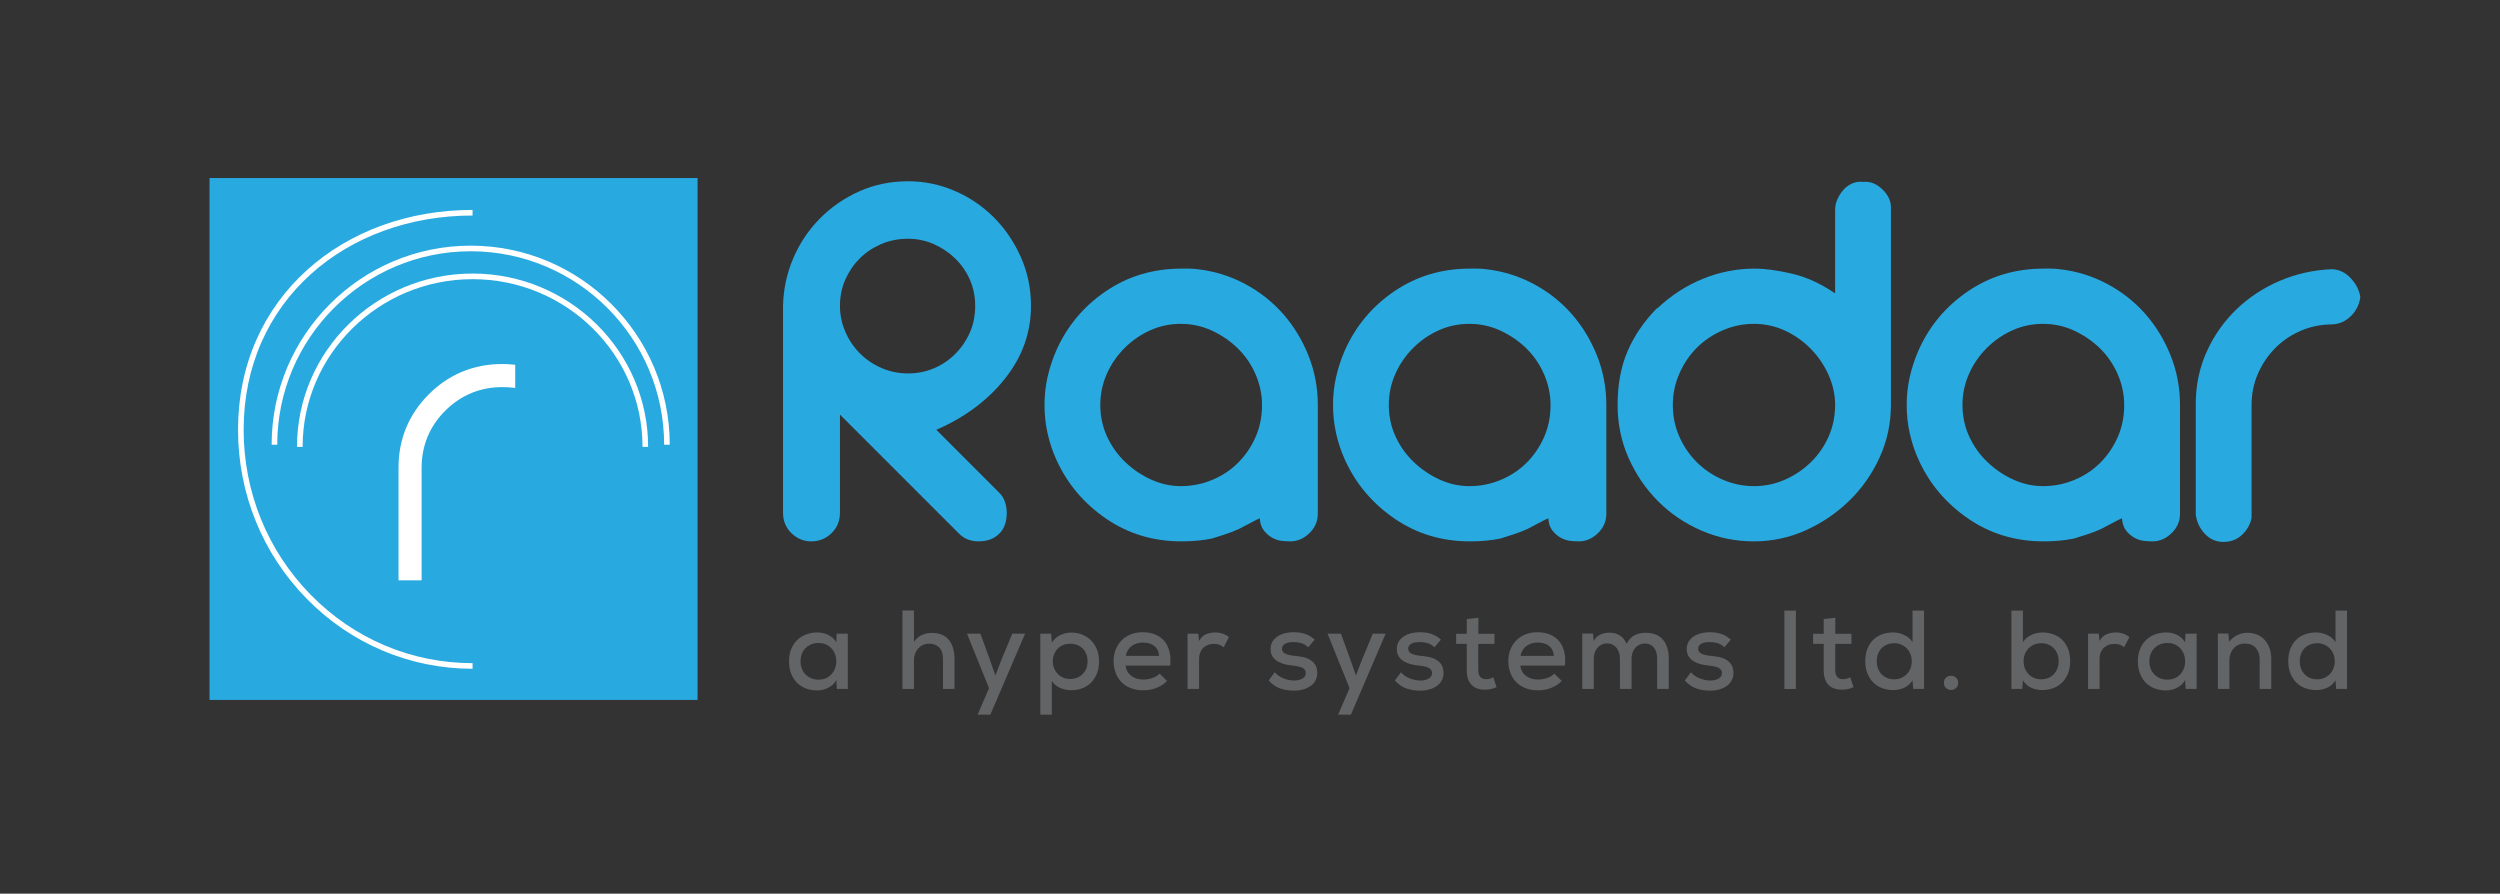 <?xml version="1.0" encoding="UTF-8" standalone="no"?>
<!-- Created with Inkscape (http://www.inkscape.org/) -->

<svg
   version="1.1"
   id="svg2"
   width="1701.12"
   height="608.075"
   viewBox="0 0 1701.12 608.075"
   sodipodi:docname="raadar logo final .ai"
   xmlns:inkscape="http://www.inkscape.org/namespaces/inkscape"
   xmlns:sodipodi="http://sodipodi.sourceforge.net/DTD/sodipodi-0.dtd"
   xmlns="http://www.w3.org/2000/svg"
   xmlns:svg="http://www.w3.org/2000/svg">
  <rect x="0" y="0" width="1701.12" height="608.075" fill="#333333" stroke="none"/>
  <defs
     id="defs6">
    <clipPath
       clipPathUnits="userSpaceOnUse"
       id="clipPath16">
      <path
         d="M 0,456.056 H 1275.837 V 0 H 0 Z"
         id="path14" />
    </clipPath>
  </defs>
  <sodipodi:namedview
     id="namedview4"
     pagecolor="#ffffff"
     bordercolor="#000000"
     borderopacity="0.25"
     inkscape:showpageshadow="2"
     inkscape:pageopacity="0.0"
     inkscape:pagecheckerboard="0"
     inkscape:deskcolor="#d1d1d1" />
  <g
     id="g8"
     inkscape:groupmode="layer"
     inkscape:label="raadar logo final "
     transform="matrix(1.333,0,0,-1.333,0,608.075)">
    <g
       id="g10">
      <g
         id="g12"
         clip-path="url(#clipPath16)">
        <g
           id="g18"
           transform="translate(463.571,334.296)">
          <path
             d="m 0,0 c -4.989,0 -9.591,-0.912 -13.807,-2.732 -4.221,-1.826 -7.866,-4.271 -10.931,-7.336 -3.07,-3.07 -5.515,-6.665 -7.336,-10.787 -1.824,-4.126 -2.732,-8.584 -2.732,-13.376 0,-4.603 0.908,-9.017 2.732,-13.233 1.821,-4.22 4.315,-7.91 7.48,-11.074 3.164,-3.165 6.854,-5.659 11.074,-7.48 4.216,-1.825 8.725,-2.732 13.52,-2.732 4.604,0 8.963,0.862 13.09,2.589 4.121,1.725 7.765,4.171 10.93,7.335 3.164,3.164 5.654,6.805 7.48,10.93 1.82,4.123 2.732,8.675 2.732,13.665 0,4.792 -0.912,9.25 -2.732,13.376 -1.826,4.122 -4.316,7.717 -7.48,10.787 -3.165,3.065 -6.809,5.51 -10.93,7.336 C 8.963,-0.912 4.604,0 0,0 m 46.602,-129.734 c 1.339,-1.344 2.3,-2.926 2.877,-4.746 0.574,-1.826 0.861,-3.695 0.861,-5.61 0,-1.919 -0.287,-3.789 -0.861,-5.609 -0.577,-1.824 -1.538,-3.407 -2.877,-4.746 -1.538,-1.537 -3.215,-2.589 -5.036,-3.164 -1.824,-0.576 -3.693,-0.864 -5.609,-0.864 -1.725,0 -3.451,0.288 -5.178,0.864 -1.724,0.575 -3.357,1.627 -4.888,3.164 l -60.697,60.696 v -50.053 c 0,-4.22 -1.439,-7.721 -4.315,-10.5 -2.877,-2.782 -6.329,-4.171 -10.356,-4.171 -3.838,0 -7.191,1.389 -10.068,4.171 -2.876,2.779 -4.315,6.28 -4.315,10.5 v 105.571 c 0.189,8.436 1.915,16.491 5.178,24.163 3.259,7.668 7.767,14.428 13.52,20.28 5.753,5.848 12.464,10.5 20.136,13.951 7.668,3.452 16.01,5.179 25.026,5.179 8.244,0 16.154,-1.632 23.732,-4.891 7.575,-3.263 14.239,-7.766 19.993,-13.519 5.754,-5.754 10.355,-12.514 13.806,-20.281 3.453,-7.766 5.179,-16.064 5.179,-24.882 0,-13.62 -4.413,-25.989 -13.231,-37.108 -8.825,-11.125 -20.524,-19.849 -35.096,-26.178 z"
             style="fill:#28aae1;fill-opacity:1;fill-rule:nonzero;stroke:none"
             id="path20" />
        </g>
        <g
           id="g22"
           transform="translate(602.794,208.014)">
          <path
             d="m 0,0 c 5.56,0 10.882,1.052 15.965,3.164 5.079,2.108 9.493,5.034 13.232,8.774 3.74,3.74 6.711,8.099 8.917,13.088 2.203,4.985 3.309,10.451 3.309,16.397 0,5.367 -1.106,10.594 -3.309,15.678 -2.206,5.079 -5.226,9.492 -9.06,13.232 -3.839,3.739 -8.248,6.76 -13.233,9.061 C 10.832,81.695 5.56,82.846 0,82.846 c -5.564,0 -10.787,-1.106 -15.678,-3.308 -4.889,-2.207 -9.254,-5.227 -13.088,-9.061 -3.838,-3.839 -6.859,-8.248 -9.061,-13.233 -2.207,-4.989 -3.309,-10.261 -3.309,-15.821 0,-5.753 1.152,-11.124 3.452,-16.109 2.302,-4.989 5.416,-9.349 9.349,-13.088 3.929,-3.74 8.343,-6.715 13.232,-8.917 C -10.212,1.102 -5.178,0 0,0 m 8.342,110.749 c 8.63,-0.962 16.729,-3.452 24.307,-7.479 7.574,-4.028 14.095,-9.161 19.561,-15.39 5.466,-6.234 9.78,-13.331 12.944,-21.287 3.165,-7.96 4.747,-16.352 4.747,-25.17 v -55.518 c 0,-3.839 -1.438,-7.146 -4.315,-9.925 -2.876,-2.782 -6.14,-4.17 -9.78,-4.17 -1.344,0 -2.832,0.094 -4.459,0.288 -1.631,0.188 -3.213,0.718 -4.746,1.582 -1.538,0.862 -2.926,2.058 -4.171,3.595 -1.25,1.533 -1.969,3.641 -2.158,6.329 -0.961,-0.387 -2.688,-1.25 -5.177,-2.589 -2.495,-1.344 -4.316,-2.301 -5.466,-2.877 -2.112,-0.962 -4.316,-1.825 -6.616,-2.589 -2.302,-0.769 -4.701,-1.537 -7.192,-2.301 -4.796,-0.962 -9.973,-1.438 -15.534,-1.438 -14.383,0 -27.232,3.883 -38.546,11.65 -11.317,7.767 -19.754,17.785 -25.313,30.061 -1.92,4.215 -3.407,8.673 -4.459,13.375 -1.057,4.697 -1.582,9.538 -1.582,14.527 0,4.984 0.525,9.78 1.582,14.383 1.052,4.602 2.539,9.106 4.459,13.52 5.559,12.464 13.996,22.531 25.313,30.204 11.314,7.668 24.163,11.506 38.546,11.506 h 4.027 c 1.152,0 2.491,-0.098 4.028,-0.287"
             style="fill:#28aae1;fill-opacity:1;fill-rule:nonzero;stroke:none"
             id="path24" />
        </g>
        <g
           id="g26"
           transform="translate(750.074,208.014)">
          <path
             d="m 0,0 c 5.56,0 10.882,1.052 15.965,3.164 5.079,2.108 9.493,5.034 13.232,8.774 3.74,3.74 6.711,8.099 8.917,13.088 2.203,4.985 3.309,10.451 3.309,16.397 0,5.367 -1.106,10.594 -3.309,15.678 -2.206,5.079 -5.226,9.492 -9.06,13.232 -3.839,3.739 -8.248,6.76 -13.233,9.061 C 10.832,81.695 5.56,82.846 0,82.846 c -5.564,0 -10.787,-1.106 -15.678,-3.308 -4.889,-2.207 -9.254,-5.227 -13.088,-9.061 -3.838,-3.839 -6.859,-8.248 -9.061,-13.233 -2.207,-4.989 -3.309,-10.261 -3.309,-15.821 0,-5.753 1.152,-11.124 3.452,-16.109 2.302,-4.989 5.416,-9.349 9.349,-13.088 3.929,-3.74 8.343,-6.715 13.232,-8.917 C -10.212,1.102 -5.178,0 0,0 m 8.342,110.749 c 8.63,-0.962 16.729,-3.452 24.307,-7.479 7.574,-4.028 14.095,-9.161 19.561,-15.39 5.466,-6.234 9.78,-13.331 12.944,-21.287 3.165,-7.96 4.747,-16.352 4.747,-25.17 v -55.518 c 0,-3.839 -1.438,-7.146 -4.315,-9.925 -2.876,-2.782 -6.14,-4.17 -9.78,-4.17 -1.344,0 -2.832,0.094 -4.459,0.288 -1.631,0.188 -3.213,0.718 -4.746,1.582 -1.538,0.862 -2.926,2.058 -4.171,3.595 -1.25,1.533 -1.969,3.641 -2.158,6.329 -0.961,-0.387 -2.688,-1.25 -5.177,-2.589 -2.495,-1.344 -4.316,-2.301 -5.466,-2.877 -2.112,-0.962 -4.316,-1.825 -6.616,-2.589 -2.302,-0.769 -4.701,-1.537 -7.192,-2.301 -4.796,-0.962 -9.973,-1.438 -15.534,-1.438 -14.383,0 -27.232,3.883 -38.546,11.65 -11.317,7.767 -19.754,17.785 -25.313,30.061 -1.92,4.215 -3.407,8.673 -4.459,13.375 -1.057,4.697 -1.582,9.538 -1.582,14.527 0,4.984 0.525,9.78 1.582,14.383 1.052,4.602 2.539,9.106 4.459,13.52 5.559,12.464 13.996,22.531 25.313,30.204 11.314,7.668 24.163,11.506 38.546,11.506 h 4.027 c 1.152,0 2.491,-0.098 4.028,-0.287"
             style="fill:#28aae1;fill-opacity:1;fill-rule:nonzero;stroke:none"
             id="path28" />
        </g>
        <g
           id="g30"
           transform="translate(936.762,249.437)">
          <path
             d="m 0,0 c 0,5.178 -1.105,10.257 -3.308,15.246 -2.207,4.984 -5.227,9.443 -9.061,13.376 -3.839,3.929 -8.248,7.048 -13.233,9.349 -4.989,2.301 -10.261,3.452 -15.821,3.452 -5.564,0 -10.886,-1.106 -15.965,-3.308 -5.084,-2.207 -9.493,-5.177 -13.232,-8.918 -3.739,-3.739 -6.715,-8.153 -8.918,-13.232 C -81.744,10.882 -82.846,5.561 -82.846,0 c 0,-5.753 1.102,-11.124 3.308,-16.108 2.203,-4.99 5.179,-9.35 8.918,-13.089 3.739,-3.74 8.148,-6.715 13.232,-8.917 5.079,-2.207 10.401,-3.309 15.965,-3.309 5.56,0 10.832,1.102 15.821,3.309 4.985,2.202 9.394,5.177 13.233,8.917 3.834,3.739 6.854,8.099 9.061,13.089 C -1.105,-11.124 0,-5.753 0,0 m 14.958,113.913 c 3.259,0.189 6.329,-1.105 9.205,-3.884 2.877,-2.782 4.316,-5.802 4.316,-9.06 V 0 c 0,-9.398 -1.92,-18.315 -5.754,-26.752 C 18.887,-35.193 13.709,-42.573 7.191,-48.901 0.67,-55.23 -6.76,-60.265 -15.103,-64.004 c -8.341,-3.739 -17.115,-5.609 -26.32,-5.609 -9.398,0 -18.315,1.82 -26.752,5.466 -8.441,3.64 -15.821,8.629 -22.15,14.958 -6.328,6.328 -11.363,13.709 -15.102,22.149 -3.74,8.436 -5.609,17.448 -5.609,27.04 0,10.355 1.677,19.462 5.034,27.328 3.353,7.86 8.387,15.245 15.102,22.15 v -0.289 c 7.092,6.711 14.909,11.794 23.444,15.247 8.531,3.452 17.305,5.177 26.321,5.177 5.366,0 11.744,-0.862 19.129,-2.589 C -14.626,65.299 -7.29,61.941 0,56.957 V 99.53 c 0,1.915 0.382,3.74 1.15,5.466 0.765,1.726 1.772,3.308 3.021,4.746 1.245,1.439 2.733,2.539 4.459,3.308 1.725,0.764 3.452,1.052 5.178,0.863 z"
             style="fill:#28aae1;fill-opacity:1;fill-rule:nonzero;stroke:none"
             id="path32" />
        </g>
        <g
           id="g34"
           transform="translate(1042.908,208.014)">
          <path
             d="m 0,0 c 5.56,0 10.882,1.052 15.965,3.164 5.079,2.108 9.493,5.034 13.232,8.774 3.74,3.74 6.711,8.099 8.917,13.088 2.203,4.985 3.309,10.451 3.309,16.397 0,5.367 -1.106,10.594 -3.309,15.678 -2.206,5.079 -5.226,9.492 -9.06,13.232 -3.839,3.739 -8.248,6.76 -13.233,9.061 C 10.832,81.695 5.56,82.846 0,82.846 c -5.564,0 -10.787,-1.106 -15.678,-3.308 -4.889,-2.207 -9.254,-5.227 -13.088,-9.061 -3.838,-3.839 -6.859,-8.248 -9.061,-13.233 -2.207,-4.989 -3.309,-10.261 -3.309,-15.821 0,-5.753 1.152,-11.124 3.452,-16.109 2.302,-4.989 5.416,-9.349 9.349,-13.088 3.929,-3.74 8.343,-6.715 13.232,-8.917 C -10.212,1.102 -5.178,0 0,0 m 8.342,110.749 c 8.63,-0.962 16.729,-3.452 24.307,-7.479 7.574,-4.028 14.095,-9.161 19.561,-15.39 5.466,-6.234 9.78,-13.331 12.944,-21.287 3.165,-7.96 4.747,-16.352 4.747,-25.17 v -55.518 c 0,-3.839 -1.438,-7.146 -4.315,-9.925 -2.876,-2.782 -6.14,-4.17 -9.78,-4.17 -1.344,0 -2.832,0.094 -4.459,0.288 -1.631,0.188 -3.213,0.718 -4.746,1.582 -1.538,0.862 -2.926,2.058 -4.171,3.595 -1.25,1.533 -1.969,3.641 -2.158,6.329 -0.961,-0.387 -2.688,-1.25 -5.177,-2.589 -2.495,-1.344 -4.316,-2.301 -5.466,-2.877 -2.112,-0.962 -4.316,-1.825 -6.616,-2.589 -2.302,-0.769 -4.701,-1.537 -7.192,-2.301 -4.796,-0.962 -9.973,-1.438 -15.534,-1.438 -14.383,0 -27.232,3.883 -38.546,11.65 -11.317,7.767 -19.754,17.785 -25.313,30.061 -1.92,4.215 -3.407,8.673 -4.459,13.375 -1.057,4.697 -1.582,9.538 -1.582,14.527 0,4.984 0.525,9.78 1.582,14.383 1.052,4.602 2.539,9.106 4.459,13.52 5.559,12.464 13.996,22.531 25.313,30.204 11.314,7.668 24.163,11.506 38.546,11.506 h 4.027 c 1.152,0 2.491,-0.098 4.028,-0.287"
             style="fill:#28aae1;fill-opacity:1;fill-rule:nonzero;stroke:none"
             id="path36" />
        </g>
        <g
           id="g38"
           transform="translate(1134.956,179.536)">
          <path
             d="m 0,0 c -3.646,0 -6.76,1.34 -9.349,4.027 -2.589,2.684 -4.172,5.943 -4.747,9.781 v 57.82 c 0.19,9.393 2.158,18.122 5.898,26.177 3.739,8.053 8.773,15.101 15.101,21.142 6.329,6.041 13.664,10.832 22.006,14.383 8.343,3.547 17.211,5.511 26.609,5.898 3.641,-0.194 6.805,-1.727 9.493,-4.603 2.683,-2.877 4.314,-6.041 4.89,-9.493 -0.386,-3.645 -1.92,-6.859 -4.602,-9.637 -2.689,-2.782 -5.947,-4.269 -9.781,-4.458 -5.564,0 -10.836,-1.057 -15.821,-3.165 C 34.708,105.76 30.348,102.839 26.608,99.099 22.869,95.359 19.894,90.995 17.69,86.011 15.484,81.021 14.383,75.556 14.383,69.614 V 12.37 C 13.808,9.106 12.226,6.23 9.637,3.74 7.048,1.245 3.834,0 0,0"
             style="fill:#28aae1;fill-opacity:1;fill-rule:nonzero;stroke:none"
             id="path40" />
        </g>
        <g
           id="g42"
           transform="translate(417.774,127.95)">
          <path
             d="m 0,0 c -1.255,0 -2.434,-0.22 -3.536,-0.658 -1.103,-0.44 -2.073,-1.059 -2.909,-1.861 -0.837,-0.801 -1.492,-1.774 -1.967,-2.918 -0.476,-1.146 -0.713,-2.444 -0.713,-3.893 0,-1.451 0.237,-2.758 0.713,-3.922 0.475,-1.164 1.13,-2.146 1.967,-2.948 0.836,-0.801 1.806,-1.422 2.909,-1.861 1.102,-0.438 2.281,-0.658 3.536,-0.658 2.015,0 3.697,0.458 5.047,1.374 1.349,0.916 2.367,2.071 3.051,3.463 0.685,1.394 1.027,2.901 1.027,4.523 0,1.622 -0.342,3.129 -1.027,4.522 C 7.414,-3.444 6.396,-2.289 5.047,-1.374 3.697,-0.458 2.015,0 0,0 m 9.125,0.286 0.171,4.466 h 5.703 V -23.47 H 9.41 l -0.285,4.579 c -0.457,-0.915 -1.055,-1.708 -1.797,-2.375 -0.741,-0.668 -1.559,-1.221 -2.452,-1.66 -0.894,-0.439 -1.806,-0.762 -2.737,-0.973 -0.932,-0.209 -1.835,-0.315 -2.709,-0.315 -2.054,0 -3.964,0.324 -5.732,0.973 -1.768,0.649 -3.289,1.603 -4.563,2.862 -1.274,1.26 -2.281,2.815 -3.022,4.666 -0.742,1.851 -1.113,3.979 -1.113,6.383 0,2.365 0.38,4.465 1.141,6.297 0.76,1.831 1.796,3.367 3.109,4.607 1.311,1.24 2.851,2.185 4.619,2.834 1.768,0.649 3.659,0.973 5.674,0.973 2.016,0 3.897,-0.448 5.646,-1.345 C 6.938,3.139 8.25,1.89 9.125,0.286"
             style="fill:#636466;fill-opacity:1;fill-rule:nonzero;stroke:none"
             id="path44" />
        </g>
        <g
           id="g46"
           transform="translate(466.535,144.55)">
          <path
             d="m 0,0 v -16.028 c 1.216,1.717 2.613,2.91 4.191,3.578 1.578,0.667 3.223,1.002 4.934,1.002 1.976,0 3.697,-0.315 5.161,-0.945 1.464,-0.629 2.671,-1.537 3.622,-2.719 0.949,-1.183 1.654,-2.596 2.11,-4.236 0.456,-1.641 0.684,-3.473 0.684,-5.496 V -40.07 h -5.874 v 15.17 c 0,2.671 -0.637,4.665 -1.911,5.981 -1.274,1.316 -2.994,1.976 -5.161,1.976 -1.141,0 -2.187,-0.221 -3.137,-0.66 -0.951,-0.438 -1.767,-1.04 -2.452,-1.802 C 1.482,-20.169 0.95,-21.065 0.57,-22.096 0.189,-23.126 0,-24.214 0,-25.358 V -40.07 H -5.875 V 0 Z"
             style="fill:#636466;fill-opacity:1;fill-rule:nonzero;stroke:none"
             id="path48" />
        </g>
        <g
           id="g50"
           transform="translate(523.281,132.702)">
          <path
             d="m 0,0 -17.737,-41.33 h -6.501 l 5.817,13.509 L -29.656,0 h 6.844 l 4.847,-13.338 2.795,-8.015 3.022,7.9 L -6.559,0 Z"
             style="fill:#636466;fill-opacity:1;fill-rule:nonzero;stroke:none"
             id="path52" />
        </g>
        <g
           id="g54"
           transform="translate(546.265,109.575)">
          <path
             d="m 0,0 c 1.292,0 2.48,0.219 3.564,0.658 1.084,0.439 2.025,1.06 2.824,1.861 0.798,0.801 1.416,1.746 1.853,2.834 0.437,1.086 0.655,2.298 0.655,3.634 0,2.671 -0.807,4.837 -2.423,6.497 -1.617,1.661 -3.774,2.491 -6.473,2.491 -1.369,0 -2.595,-0.229 -3.679,-0.687 C -4.763,16.83 -5.685,16.19 -6.444,15.37 -7.206,14.549 -7.795,13.596 -8.213,12.508 -8.632,11.42 -8.84,10.247 -8.84,8.987 -8.84,7.728 -8.622,6.555 -8.185,5.467 -7.747,4.379 -7.139,3.425 -6.359,2.604 -5.58,1.783 -4.648,1.145 -3.564,0.687 -2.481,0.229 -1.293,0 0,0 m -15.228,-18.203 v 41.33 h 5.533 l 0.341,-4.58 c 1.103,1.718 2.557,3.006 4.364,3.864 1.805,0.859 3.659,1.288 5.56,1.288 2.091,0 4.011,-0.372 5.76,-1.116 1.749,-0.744 3.251,-1.766 4.506,-3.063 1.255,-1.297 2.225,-2.843 2.908,-4.636 0.685,-1.795 1.027,-3.76 1.027,-5.897 0,-2.137 -0.333,-4.102 -0.998,-5.896 C 13.107,1.297 12.166,-0.258 10.95,-1.574 9.732,-2.891 8.241,-3.912 6.473,-4.637 4.705,-5.361 2.737,-5.725 0.57,-5.725 c -0.875,0 -1.778,0.086 -2.709,0.258 -0.932,0.172 -1.844,0.439 -2.737,0.802 -0.895,0.362 -1.73,0.849 -2.51,1.459 -0.779,0.61 -1.435,1.354 -1.968,2.232 v -17.229 z"
             style="fill:#636466;fill-opacity:1;fill-rule:nonzero;stroke:none"
             id="path56" />
        </g>
        <g
           id="g58"
           transform="translate(574.666,121.367)">
          <path
             d="M 0,0 H 17.052 C 16.861,2.252 16.025,3.95 14.543,5.095 13.06,6.24 11.121,6.812 8.726,6.812 6.559,6.812 4.676,6.24 3.079,5.095 1.482,3.95 0.456,2.252 0,0 M 22.698,-4.979 H -0.114 c 0.265,-2.176 1.216,-3.904 2.851,-5.181 1.634,-1.279 3.744,-1.918 6.33,-1.918 1.445,0 2.947,0.258 4.506,0.772 1.559,0.516 2.775,1.269 3.651,2.262 l 3.82,-3.722 c -0.723,-0.8 -1.56,-1.507 -2.509,-2.117 -0.951,-0.611 -1.949,-1.116 -2.994,-1.517 -1.047,-0.401 -2.139,-0.696 -3.279,-0.887 -1.141,-0.191 -2.244,-0.286 -3.308,-0.286 -2.32,0 -4.411,0.352 -6.274,1.058 -1.864,0.706 -3.451,1.707 -4.762,3.005 -1.312,1.298 -2.329,2.871 -3.051,4.723 -0.722,1.85 -1.084,3.902 -1.084,6.154 0,2.137 0.362,4.112 1.084,5.925 0.722,1.812 1.73,3.367 3.023,4.665 1.292,1.297 2.841,2.309 4.647,3.034 1.806,0.725 3.812,1.088 6.018,1.088 2.281,0 4.342,-0.353 6.187,-1.059 1.844,-0.707 3.403,-1.766 4.677,-3.177 1.273,-1.412 2.205,-3.187 2.795,-5.324 0.589,-2.138 0.75,-4.637 0.484,-7.498"
             style="fill:#636466;fill-opacity:1;fill-rule:nonzero;stroke:none"
             id="path60" />
        </g>
        <g
           id="g62"
           transform="translate(611.678,132.702)">
          <path
             d="m 0,0 0.399,-3.722 c 1.027,1.794 2.282,2.967 3.765,3.521 1.482,0.553 2.984,0.83 4.505,0.83 1.369,0 2.671,-0.22 3.907,-0.658 1.235,-0.439 2.253,-1.022 3.051,-1.746 l -2.681,-5.152 c -0.722,0.573 -1.454,1.002 -2.195,1.288 C 10.01,-5.353 9.087,-5.21 7.985,-5.21 6.958,-5.21 5.988,-5.372 5.076,-5.696 4.164,-6.02 3.365,-6.498 2.681,-7.127 1.996,-7.757 1.445,-8.559 1.027,-9.531 0.608,-10.505 0.399,-11.641 0.399,-12.937 V -28.222 H -5.475 V 0 Z"
             style="fill:#636466;fill-opacity:1;fill-rule:nonzero;stroke:none"
             id="path64" />
        </g>
        <g
           id="g66"
           transform="translate(667.796,125.775)">
          <path
             d="m 0,0 c -1.104,1.03 -2.263,1.727 -3.479,2.089 -1.217,0.362 -2.529,0.544 -3.935,0.544 -1.825,0.038 -3.279,-0.238 -4.363,-0.83 -1.083,-0.592 -1.625,-1.441 -1.625,-2.547 0.037,-1.184 0.607,-2.032 1.711,-2.548 1.102,-0.515 2.566,-0.868 4.391,-1.059 1.292,-0.114 2.642,-0.295 4.049,-0.544 1.406,-0.249 2.699,-0.686 3.879,-1.316 1.178,-0.63 2.139,-1.498 2.88,-2.604 0.741,-1.108 1.112,-2.577 1.112,-4.409 0,-1.336 -0.285,-2.547 -0.855,-3.634 -0.571,-1.088 -1.379,-2.024 -2.424,-2.805 -1.047,-0.783 -2.302,-1.394 -3.765,-1.832 -1.464,-0.439 -3.108,-0.658 -4.933,-0.658 -2.282,0 -4.525,0.342 -6.73,1.027 -2.205,0.686 -4.239,2.074 -6.102,4.167 l 3.08,4.167 c 1.33,-1.461 2.888,-2.519 4.676,-3.172 1.787,-0.654 3.517,-1 5.19,-1.038 0.684,0 1.378,0.067 2.082,0.201 0.703,0.135 1.34,0.347 1.91,0.636 0.57,0.288 1.046,0.672 1.426,1.153 0.38,0.481 0.57,1.048 0.57,1.701 0.038,1.269 -0.513,2.192 -1.653,2.769 -1.141,0.577 -2.758,0.962 -4.848,1.154 -1.332,0.115 -2.672,0.333 -4.021,0.659 -1.35,0.323 -2.577,0.8 -3.678,1.43 -1.104,0.63 -2.006,1.46 -2.709,2.49 -0.704,1.031 -1.056,2.328 -1.056,3.893 0,1.564 0.362,2.891 1.084,3.978 0.722,1.088 1.654,1.975 2.794,2.663 1.141,0.686 2.396,1.181 3.765,1.488 1.368,0.305 2.718,0.458 4.049,0.458 2.167,0 4.115,-0.277 5.845,-0.83 1.73,-0.554 3.394,-1.537 4.991,-2.948 z"
             style="fill:#636466;fill-opacity:1;fill-rule:nonzero;stroke:none"
             id="path68" />
        </g>
        <g
           id="g70"
           transform="translate(707.32,132.702)">
          <path
             d="m 0,0 -17.737,-41.33 h -6.501 l 5.817,13.509 L -29.656,0 h 6.844 l 4.847,-13.338 2.794,-8.015 3.024,7.9 L -6.559,0 Z"
             style="fill:#636466;fill-opacity:1;fill-rule:nonzero;stroke:none"
             id="path72" />
        </g>
        <g
           id="g74"
           transform="translate(732.243,125.775)">
          <path
             d="m 0,0 c -1.104,1.03 -2.263,1.727 -3.479,2.089 -1.217,0.362 -2.529,0.544 -3.935,0.544 -1.825,0.038 -3.279,-0.238 -4.363,-0.83 -1.083,-0.592 -1.625,-1.441 -1.625,-2.547 0.037,-1.184 0.607,-2.032 1.711,-2.548 1.102,-0.515 2.566,-0.868 4.391,-1.059 1.292,-0.114 2.642,-0.295 4.049,-0.544 1.406,-0.249 2.699,-0.686 3.879,-1.316 1.178,-0.63 2.139,-1.498 2.88,-2.604 0.741,-1.108 1.112,-2.577 1.112,-4.409 0,-1.336 -0.285,-2.547 -0.855,-3.634 -0.571,-1.088 -1.379,-2.024 -2.424,-2.805 -1.047,-0.783 -2.302,-1.394 -3.765,-1.832 -1.464,-0.439 -3.108,-0.658 -4.933,-0.658 -2.282,0 -4.525,0.342 -6.73,1.027 -2.205,0.686 -4.239,2.074 -6.102,4.167 l 3.08,4.167 c 1.33,-1.461 2.888,-2.519 4.676,-3.172 1.787,-0.654 3.517,-1 5.19,-1.038 0.684,0 1.378,0.067 2.082,0.201 0.703,0.135 1.34,0.347 1.91,0.636 0.57,0.288 1.046,0.672 1.426,1.153 0.38,0.481 0.57,1.048 0.57,1.701 0.038,1.269 -0.513,2.192 -1.653,2.769 -1.141,0.577 -2.758,0.962 -4.848,1.154 -1.332,0.115 -2.672,0.333 -4.021,0.659 -1.35,0.323 -2.577,0.8 -3.678,1.43 -1.104,0.63 -2.006,1.46 -2.709,2.49 -0.704,1.031 -1.056,2.328 -1.056,3.893 0,1.564 0.362,2.891 1.084,3.978 0.722,1.088 1.654,1.975 2.794,2.663 1.141,0.686 2.396,1.181 3.765,1.488 1.368,0.305 2.718,0.458 4.049,0.458 2.167,0 4.115,-0.277 5.845,-0.83 1.73,-0.554 3.394,-1.537 4.991,-2.948 z"
             style="fill:#636466;fill-opacity:1;fill-rule:nonzero;stroke:none"
             id="path76" />
        </g>
        <g
           id="g78"
           transform="translate(754.656,140.83)">
          <path
             d="m 0,0 v -8.186 h 8.212 v -5.152 h -8.27 v -13.409 c 0,-1.484 0.333,-2.626 0.998,-3.425 0.665,-0.799 1.683,-1.197 3.052,-1.197 0.57,0 1.169,0.086 1.796,0.258 0.628,0.171 1.227,0.409 1.797,0.715 l 1.711,-5.038 c -0.989,-0.42 -1.931,-0.735 -2.823,-0.944 -0.894,-0.21 -1.835,-0.315 -2.824,-0.315 -3.079,-0.077 -5.446,0.722 -7.1,2.398 -1.653,1.675 -2.481,4.188 -2.481,7.538 v 13.419 h -5.418 v 5.152 h 5.418 v 7.557 z"
             style="fill:#636466;fill-opacity:1;fill-rule:nonzero;stroke:none"
             id="path80" />
        </g>
        <g
           id="g82"
           transform="translate(776.157,121.367)">
          <path
             d="M 0,0 H 17.052 C 16.861,2.252 16.025,3.95 14.543,5.095 13.06,6.24 11.121,6.812 8.726,6.812 6.559,6.812 4.676,6.24 3.079,5.095 1.482,3.95 0.456,2.252 0,0 M 22.698,-4.979 H -0.114 c 0.265,-2.176 1.216,-3.904 2.851,-5.181 1.634,-1.279 3.744,-1.918 6.33,-1.918 1.445,0 2.947,0.258 4.506,0.772 1.559,0.516 2.775,1.269 3.651,2.262 l 3.82,-3.722 c -0.723,-0.8 -1.56,-1.507 -2.509,-2.117 -0.951,-0.611 -1.949,-1.116 -2.994,-1.517 -1.047,-0.401 -2.139,-0.696 -3.279,-0.887 -1.141,-0.191 -2.244,-0.286 -3.308,-0.286 -2.32,0 -4.411,0.352 -6.274,1.058 -1.864,0.706 -3.451,1.707 -4.762,3.005 -1.312,1.298 -2.329,2.871 -3.051,4.723 -0.722,1.85 -1.084,3.902 -1.084,6.154 0,2.137 0.362,4.112 1.084,5.925 0.722,1.812 1.73,3.367 3.023,4.665 1.292,1.297 2.841,2.309 4.647,3.034 1.806,0.725 3.812,1.088 6.018,1.088 2.281,0 4.342,-0.353 6.187,-1.059 1.844,-0.707 3.403,-1.766 4.677,-3.177 1.273,-1.412 2.205,-3.187 2.795,-5.324 0.589,-2.138 0.75,-4.637 0.484,-7.498"
             style="fill:#636466;fill-opacity:1;fill-rule:nonzero;stroke:none"
             id="path84" />
        </g>
        <g
           id="g86"
           transform="translate(826.913,104.48)">
          <path
             d="m 0,0 v 15.552 c 0,1.032 -0.143,2.017 -0.428,2.955 -0.285,0.937 -0.713,1.76 -1.283,2.468 -0.57,0.707 -1.265,1.261 -2.082,1.664 -0.817,0.401 -1.739,0.602 -2.766,0.602 -1.026,0 -1.959,-0.201 -2.795,-0.602 -0.836,-0.403 -1.549,-0.957 -2.138,-1.664 -0.59,-0.708 -1.046,-1.531 -1.368,-2.468 -0.325,-0.938 -0.486,-1.923 -0.486,-2.955 V 0 h -5.874 v 28.278 h 5.475 l 0.399,-3.778 c 0.799,1.564 1.94,2.662 3.422,3.292 1.484,0.63 2.966,0.944 4.449,0.944 0.913,0 1.805,-0.095 2.68,-0.286 0.874,-0.191 1.701,-0.515 2.482,-0.972 0.778,-0.458 1.482,-1.051 2.11,-1.776 0.627,-0.724 1.149,-1.602 1.568,-2.633 1.141,2.099 2.546,3.558 4.22,4.379 1.673,0.821 3.479,1.232 5.418,1.232 3.916,0 6.882,-1.156 8.897,-3.464 2.015,-2.31 3.023,-5.505 3.023,-9.588 V 0 h -5.932 v 15.666 c 0,1.033 -0.134,2.009 -0.399,2.927 -0.266,0.918 -0.655,1.721 -1.169,2.41 -0.513,0.688 -1.16,1.224 -1.939,1.606 -0.78,0.383 -1.682,0.575 -2.709,0.575 -1.027,0 -1.967,-0.202 -2.823,-0.603 C 9.097,22.18 8.374,21.635 7.785,20.946 7.195,20.257 6.738,19.444 6.416,18.507 6.093,17.569 5.932,16.584 5.932,15.552 V 0 Z"
             style="fill:#636466;fill-opacity:1;fill-rule:nonzero;stroke:none"
             id="path88" />
        </g>
        <g
           id="g90"
           transform="translate(880.238,125.775)">
          <path
             d="m 0,0 c -1.104,1.03 -2.263,1.727 -3.479,2.089 -1.217,0.362 -2.529,0.544 -3.935,0.544 -1.825,0.038 -3.279,-0.238 -4.363,-0.83 -1.083,-0.592 -1.625,-1.441 -1.625,-2.547 0.037,-1.184 0.607,-2.032 1.711,-2.548 1.102,-0.515 2.566,-0.868 4.391,-1.059 1.292,-0.114 2.642,-0.295 4.049,-0.544 1.406,-0.249 2.699,-0.686 3.879,-1.316 1.178,-0.63 2.139,-1.498 2.88,-2.604 0.741,-1.108 1.112,-2.577 1.112,-4.409 0,-1.336 -0.285,-2.547 -0.855,-3.634 -0.571,-1.088 -1.379,-2.024 -2.424,-2.805 -1.047,-0.783 -2.302,-1.394 -3.765,-1.832 -1.464,-0.439 -3.108,-0.658 -4.933,-0.658 -2.282,0 -4.525,0.342 -6.73,1.027 -2.205,0.686 -4.239,2.074 -6.102,4.167 l 3.08,4.167 c 1.33,-1.461 2.888,-2.519 4.676,-3.172 1.787,-0.654 3.517,-1 5.19,-1.038 0.684,0 1.378,0.067 2.082,0.201 0.703,0.135 1.34,0.347 1.91,0.636 0.57,0.288 1.046,0.672 1.426,1.153 0.38,0.481 0.57,1.048 0.57,1.701 0.038,1.269 -0.513,2.192 -1.653,2.769 -1.141,0.577 -2.758,0.962 -4.848,1.154 -1.332,0.115 -2.672,0.333 -4.021,0.659 -1.35,0.323 -2.577,0.8 -3.678,1.43 -1.104,0.63 -2.006,1.46 -2.709,2.49 -0.704,1.031 -1.056,2.328 -1.056,3.893 0,1.564 0.362,2.891 1.084,3.978 0.722,1.088 1.654,1.975 2.794,2.663 1.141,0.686 2.396,1.181 3.765,1.488 1.368,0.305 2.718,0.458 4.049,0.458 2.167,0 4.115,-0.277 5.845,-0.83 1.73,-0.554 3.394,-1.537 4.991,-2.948 z"
             style="fill:#636466;fill-opacity:1;fill-rule:nonzero;stroke:none"
             id="path92" />
        </g>
        <path
           d="m 916.737,104.48 h -5.874 v 40.014 h 5.874 z"
           style="fill:#636466;fill-opacity:1;fill-rule:nonzero;stroke:none"
           id="path94" />
        <g
           id="g96"
           transform="translate(936.869,140.83)">
          <path
             d="m 0,0 v -8.186 h 8.212 v -5.152 h -8.27 v -13.409 c 0,-1.484 0.333,-2.626 0.998,-3.425 0.665,-0.799 1.683,-1.197 3.052,-1.197 0.57,0 1.169,0.086 1.796,0.258 0.628,0.171 1.227,0.409 1.797,0.715 l 1.711,-5.038 c -0.989,-0.42 -1.931,-0.735 -2.823,-0.944 -0.894,-0.21 -1.835,-0.315 -2.824,-0.315 -3.079,-0.077 -5.446,0.722 -7.1,2.398 -1.653,1.675 -2.481,4.188 -2.481,7.538 v 13.419 h -5.418 v 5.152 h 5.418 v 7.557 z"
             style="fill:#636466;fill-opacity:1;fill-rule:nonzero;stroke:none"
             id="path98" />
        </g>
        <g
           id="g100"
           transform="translate(966.924,127.835)">
          <path
             d="m 0,0 c -1.255,0 -2.424,-0.211 -3.508,-0.632 -1.084,-0.421 -2.024,-1.023 -2.823,-1.808 -0.798,-0.787 -1.426,-1.744 -1.882,-2.872 -0.456,-1.128 -0.684,-2.421 -0.684,-3.876 0,-1.416 0.228,-2.698 0.684,-3.846 0.456,-1.149 1.084,-2.126 1.882,-2.93 0.799,-0.804 1.739,-1.417 2.823,-1.837 1.084,-0.422 2.253,-0.632 3.508,-0.632 1.216,0 2.366,0.22 3.45,0.661 1.084,0.44 2.033,1.062 2.852,1.867 0.817,0.802 1.463,1.779 1.939,2.927 0.475,1.149 0.713,2.412 0.713,3.79 0,1.377 -0.238,2.631 -0.713,3.761 C 7.765,-4.298 7.119,-3.331 6.302,-2.526 5.483,-1.724 4.534,-1.101 3.45,-0.661 2.366,-0.221 1.216,0 0,0 M 15.228,16.658 V -23.355 H 9.695 l -0.342,4.464 c -1.103,-1.794 -2.538,-3.082 -4.306,-3.864 -1.768,-0.781 -3.584,-1.173 -5.446,-1.173 -2.054,0 -3.955,0.324 -5.704,0.973 -1.749,0.648 -3.26,1.603 -4.534,2.862 -1.274,1.26 -2.281,2.805 -3.022,4.637 -0.741,1.832 -1.112,3.912 -1.112,6.24 0,2.404 0.361,4.522 1.083,6.354 0.722,1.832 1.72,3.368 2.995,4.608 1.273,1.239 2.774,2.175 4.505,2.805 1.729,0.63 3.622,0.944 5.674,0.944 0.836,0 1.74,-0.105 2.709,-0.314 C 3.165,4.971 4.106,4.655 5.019,4.236 5.931,3.815 6.767,3.292 7.528,2.662 8.288,2.032 8.896,1.297 9.353,0.458 v 16.2 z"
             style="fill:#636466;fill-opacity:1;fill-rule:nonzero;stroke:none"
             id="path102" />
        </g>
        <g
           id="g104"
           transform="translate(992.302,107.629)">
          <path
             d="m 0,0 c 0,1.183 0.38,2.079 1.141,2.69 0.76,0.611 1.587,0.916 2.481,0.916 0.893,0 1.72,-0.305 2.481,-0.916 C 6.862,2.079 7.243,1.183 7.243,0 7.243,-1.222 6.862,-2.138 6.103,-2.748 5.342,-3.357 4.515,-3.664 3.622,-3.664 2.728,-3.664 1.901,-3.357 1.141,-2.748 0.38,-2.138 0,-1.222 0,0"
             style="fill:#636466;fill-opacity:1;fill-rule:nonzero;stroke:none"
             id="path106" />
        </g>
        <g
           id="g108"
           transform="translate(1041.976,127.835)">
          <path
             d="m 0,0 c -1.218,0 -2.377,-0.221 -3.479,-0.661 -1.103,-0.44 -2.063,-1.063 -2.88,-1.865 -0.818,-0.805 -1.464,-1.772 -1.939,-2.901 -0.476,-1.13 -0.713,-2.384 -0.713,-3.761 0,-1.378 0.237,-2.641 0.713,-3.79 0.475,-1.148 1.121,-2.125 1.939,-2.927 0.817,-0.805 1.768,-1.427 2.851,-1.867 1.084,-0.441 2.253,-0.661 3.508,-0.661 1.216,0 2.367,0.21 3.45,0.632 1.084,0.42 2.025,1.033 2.823,1.837 0.799,0.804 1.435,1.781 1.911,2.93 0.475,1.148 0.712,2.43 0.712,3.846 0,1.455 -0.237,2.748 -0.712,3.876 C 7.708,-4.184 7.072,-3.227 6.273,-2.44 5.475,-1.655 4.534,-1.053 3.45,-0.632 2.367,-0.211 1.216,0 0,0 m -9.354,16.658 v -16.2 c 0.457,0.839 1.065,1.574 1.826,2.204 0.759,0.63 1.596,1.153 2.509,1.574 0.913,0.419 1.844,0.735 2.794,0.945 0.951,0.209 1.863,0.314 2.739,0.314 2.014,0 3.896,-0.314 5.645,-0.944 1.748,-0.63 3.26,-1.566 4.534,-2.805 1.274,-1.24 2.272,-2.776 2.995,-4.608 0.721,-1.832 1.083,-3.95 1.083,-6.354 0,-2.328 -0.371,-4.408 -1.112,-6.24 -0.741,-1.832 -1.749,-3.377 -3.022,-4.637 -1.275,-1.259 -2.786,-2.214 -4.534,-2.862 -1.75,-0.649 -3.651,-0.973 -5.704,-0.973 -1.902,0 -3.726,0.392 -5.475,1.173 -1.749,0.782 -3.175,2.07 -4.278,3.864 l -0.341,-4.464 h -5.533 v 40.013 z"
             style="fill:#636466;fill-opacity:1;fill-rule:nonzero;stroke:none"
             id="path110" />
        </g>
        <g
           id="g112"
           transform="translate(1071.346,132.702)">
          <path
             d="m 0,0 0.399,-3.722 c 1.027,1.794 2.282,2.967 3.765,3.521 1.482,0.553 2.984,0.83 4.505,0.83 1.369,0 2.671,-0.22 3.907,-0.658 1.235,-0.439 2.253,-1.022 3.051,-1.746 l -2.681,-5.152 c -0.722,0.573 -1.454,1.002 -2.195,1.288 C 10.01,-5.353 9.087,-5.21 7.985,-5.21 6.958,-5.21 5.988,-5.372 5.076,-5.696 4.164,-6.02 3.365,-6.498 2.681,-7.127 1.996,-7.757 1.445,-8.559 1.027,-9.531 0.608,-10.505 0.399,-11.641 0.399,-12.937 V -28.222 H -5.475 V 0 Z"
             style="fill:#636466;fill-opacity:1;fill-rule:nonzero;stroke:none"
             id="path114" />
        </g>
        <g
           id="g116"
           transform="translate(1106.306,127.95)">
          <path
             d="m 0,0 c -1.255,0 -2.434,-0.22 -3.536,-0.658 -1.103,-0.44 -2.072,-1.059 -2.908,-1.861 -0.837,-0.801 -1.493,-1.774 -1.968,-2.918 -0.476,-1.146 -0.713,-2.444 -0.713,-3.893 0,-1.451 0.237,-2.758 0.713,-3.922 0.475,-1.164 1.131,-2.146 1.968,-2.948 0.836,-0.801 1.805,-1.422 2.908,-1.861 1.102,-0.438 2.281,-0.658 3.536,-0.658 2.015,0 3.697,0.458 5.048,1.374 1.348,0.916 2.366,2.071 3.051,3.463 0.684,1.394 1.026,2.901 1.026,4.523 0,1.622 -0.342,3.129 -1.026,4.522 C 7.414,-3.444 6.396,-2.289 5.048,-1.374 3.697,-0.458 2.015,0 0,0 M 9.125,0.286 9.297,4.752 H 15 V -23.47 H 9.41 l -0.285,4.579 c -0.456,-0.915 -1.055,-1.708 -1.796,-2.375 -0.741,-0.668 -1.559,-1.221 -2.452,-1.66 -0.895,-0.439 -1.807,-0.762 -2.738,-0.973 -0.932,-0.209 -1.835,-0.315 -2.709,-0.315 -2.053,0 -3.964,0.324 -5.732,0.973 -1.767,0.649 -3.289,1.603 -4.562,2.862 -1.275,1.26 -2.282,2.815 -3.023,4.666 -0.741,1.851 -1.112,3.979 -1.112,6.383 0,2.365 0.38,4.465 1.141,6.297 0.759,1.831 1.796,3.367 3.108,4.607 1.312,1.24 2.852,2.185 4.619,2.834 1.769,0.649 3.659,0.973 5.675,0.973 C 1.559,5.381 3.44,4.933 5.19,4.036 6.938,3.139 8.25,1.89 9.125,0.286"
             style="fill:#636466;fill-opacity:1;fill-rule:nonzero;stroke:none"
             id="path118" />
        </g>
        <g
           id="g120"
           transform="translate(1153.471,104.48)">
          <path
             d="m 0,0 v 15.075 c 0,2.437 -0.656,4.397 -1.968,5.882 -1.311,1.484 -3.184,2.227 -5.617,2.227 -1.18,0 -2.253,-0.219 -3.223,-0.657 -0.969,-0.438 -1.796,-1.048 -2.481,-1.827 -0.684,-0.781 -1.217,-1.685 -1.597,-2.713 -0.38,-1.028 -0.57,-2.113 -0.57,-3.255 V 0 h -5.874 v 28.278 h 5.361 l 0.342,-4.121 c 2.661,3.014 5.817,4.523 9.468,4.523 1.711,0 3.298,-0.297 4.762,-0.888 C 0.065,27.2 1.34,26.332 2.424,25.187 3.507,24.042 4.362,22.63 4.99,20.951 5.617,19.271 5.931,17.345 5.931,15.17 V 0 Z"
             style="fill:#636466;fill-opacity:1;fill-rule:nonzero;stroke:none"
             id="path122" />
        </g>
        <g
           id="g124"
           transform="translate(1182.841,127.835)">
          <path
             d="m 0,0 c -1.255,0 -2.424,-0.211 -3.508,-0.632 -1.084,-0.421 -2.024,-1.023 -2.823,-1.808 -0.798,-0.787 -1.426,-1.744 -1.882,-2.872 -0.456,-1.128 -0.684,-2.421 -0.684,-3.876 0,-1.416 0.228,-2.698 0.684,-3.846 0.456,-1.149 1.084,-2.126 1.882,-2.93 0.799,-0.804 1.739,-1.417 2.823,-1.837 1.084,-0.422 2.253,-0.632 3.508,-0.632 1.216,0 2.366,0.22 3.45,0.661 1.084,0.44 2.033,1.062 2.852,1.867 0.817,0.802 1.463,1.779 1.939,2.927 0.475,1.149 0.713,2.412 0.713,3.79 0,1.377 -0.238,2.631 -0.713,3.761 C 7.765,-4.298 7.119,-3.331 6.302,-2.526 5.483,-1.724 4.534,-1.101 3.45,-0.661 2.366,-0.221 1.216,0 0,0 M 15.228,16.658 V -23.355 H 9.695 l -0.342,4.464 c -1.103,-1.794 -2.538,-3.082 -4.306,-3.864 -1.768,-0.781 -3.584,-1.173 -5.446,-1.173 -2.054,0 -3.955,0.324 -5.704,0.973 -1.749,0.648 -3.26,1.603 -4.534,2.862 -1.274,1.26 -2.281,2.805 -3.022,4.637 -0.741,1.832 -1.112,3.912 -1.112,6.24 0,2.404 0.361,4.522 1.083,6.354 0.722,1.832 1.72,3.368 2.995,4.608 1.273,1.239 2.774,2.175 4.505,2.805 1.729,0.63 3.622,0.944 5.674,0.944 0.836,0 1.74,-0.105 2.709,-0.314 C 3.165,4.971 4.106,4.655 5.019,4.236 5.931,3.815 6.767,3.292 7.528,2.662 8.288,2.032 8.896,1.297 9.353,0.458 v 16.2 z"
             style="fill:#636466;fill-opacity:1;fill-rule:nonzero;stroke:none"
             id="path126" />
        </g>
        <path
           d="M 355.828,99.14 H 107.202 v 265.923 h 248.626 z"
           style="fill:#28aae1;fill-opacity:1;fill-rule:nonzero;stroke:none"
           id="path128" />
        <path
           d="M 107.442,99.379 H 355.59 V 364.823 H 107.442 Z M 356.067,98.902 H 106.964 v 266.399 h 249.103 z"
           style="fill:#28aae1;fill-opacity:1;fill-rule:nonzero;stroke:none"
           id="path130" />
        <g
           id="g132"
           transform="translate(341.884,229.161)">
          <path
             d="m 0,0 h -2.865 c 0,54.45 -44.298,98.748 -98.748,98.748 -54.45,0 -98.748,-44.298 -98.748,-98.748 h -2.864 c 0,56.029 45.583,101.612 101.612,101.612 C -45.583,101.612 0,56.029 0,0"
             style="fill:#ffffff;fill-opacity:1;fill-rule:nonzero;stroke:none"
             id="path134" />
        </g>
        <g
           id="g136"
           transform="translate(241.227,114.79)">
          <path
             d="m 0,0 c -31.984,0 -62.052,12.697 -84.666,35.752 -22.605,23.049 -35.055,53.69 -35.055,86.281 0,16.413 3.169,31.885 9.418,45.987 5.982,13.498 14.629,25.419 25.699,35.434 21.937,19.845 51.983,30.774 84.604,30.774 v -2.865 c -31.91,0 -61.273,-10.667 -82.682,-30.034 -10.772,-9.744 -19.183,-21.342 -25.002,-34.47 -6.087,-13.734 -9.173,-28.815 -9.173,-44.826 0,-31.836 12.159,-61.765 34.236,-84.274 C -60.55,15.257 -31.208,2.864 0,2.864 Z"
             style="fill:#ffffff;fill-opacity:1;fill-rule:nonzero;stroke:none"
             id="path138" />
        </g>
        <g
           id="g140"
           transform="translate(330.843,228.076)">
          <path
             d="m 0,0 h -2.864 c 0,47.194 -38.917,85.589 -86.752,85.589 -47.836,0 -86.753,-38.395 -86.753,-85.589 h -2.864 c 0,48.774 40.202,88.454 89.617,88.454 C -40.202,88.454 0,48.774 0,0"
             style="fill:#ffffff;fill-opacity:1;fill-rule:nonzero;stroke:none"
             id="path142" />
        </g>
        <g
           id="g144"
           transform="translate(261.126,260.218)">
          <path
             d="m 0,0 c -1.51,0.146 -3.069,0.22 -4.676,0.22 -11.887,0 -22.067,-4.215 -30.543,-12.642 -8.38,-8.379 -12.569,-18.559 -12.569,-30.543 v -55.46 h -8.037 v 55.46 c -0.05,14.176 4.92,26.28 14.906,36.316 9.985,9.937 22.042,14.906 36.169,14.906 1.608,0 3.19,-0.073 4.75,-0.22 z"
             style="fill:#ffffff;fill-opacity:1;fill-rule:nonzero;stroke:none"
             id="path146" />
        </g>
        <g
           id="g148"
           transform="translate(207.174,163.667)">
          <path
             d="m 0,0 h 4.292 v 53.587 c 0,12.442 4.414,23.164 13.117,31.867 8.805,8.754 19.526,13.191 31.867,13.191 0.946,0 1.883,-0.026 2.804,-0.076 v 4.285 c -0.951,0.054 -1.913,0.082 -2.877,0.082 -13.549,0 -25.273,-4.832 -34.849,-14.361 C 4.785,78.958 -0.047,67.187 0,53.594 Z M 8.038,-3.746 H -3.745 v 57.333 c -0.051,14.617 5.148,27.282 15.452,37.637 10.308,10.258 22.921,15.458 37.496,15.458 1.658,0 3.315,-0.078 4.925,-0.229 l 1.697,-0.159 V 94.488 l -2.053,0.2 c -1.443,0.14 -2.956,0.21 -4.496,0.21 -11.317,0 -21.149,-4.069 -29.222,-12.096 C 12.082,74.83 8.038,65 8.038,53.587 Z"
             style="fill:#ffffff;fill-opacity:1;fill-rule:nonzero;stroke:none"
             id="path150" />
        </g>
      </g>
    </g>
  </g>
</svg>
